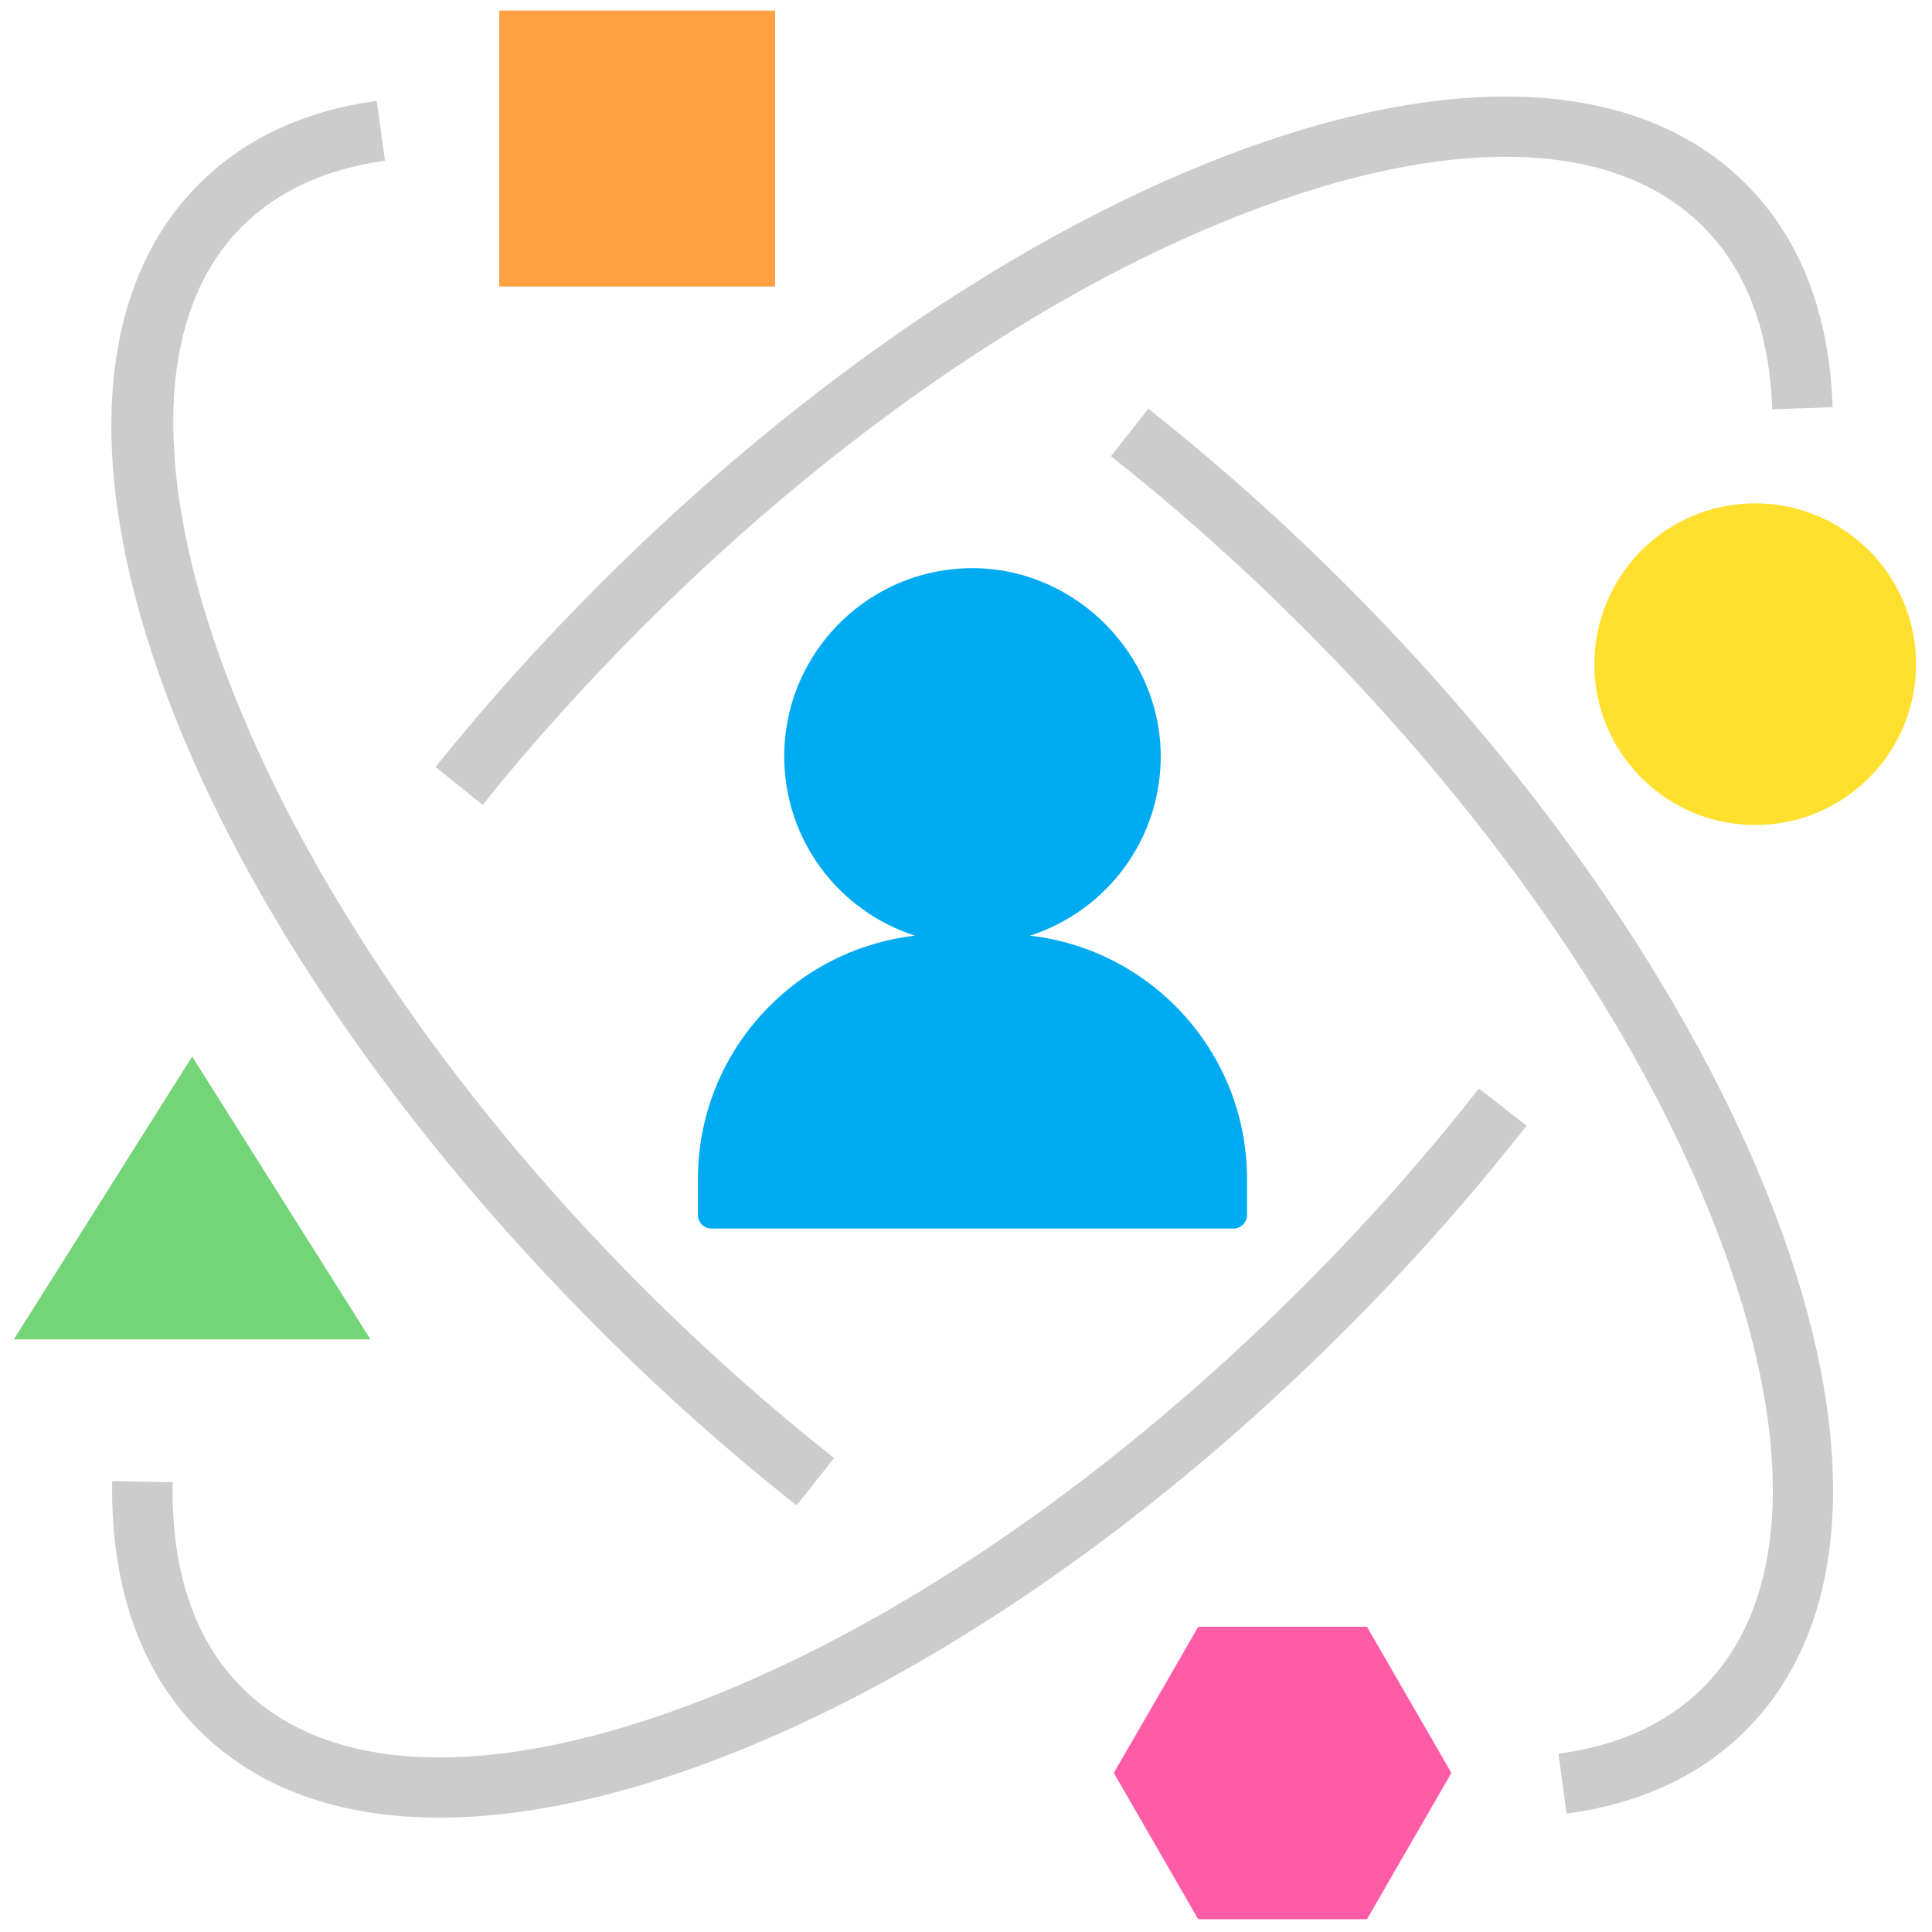 <svg xmlns="http://www.w3.org/2000/svg" xmlns:xlink="http://www.w3.org/1999/xlink" version="1.1" width="256" height="256" viewBox="0 0 256 256" xml:space="preserve">
<g style="stroke: none; stroke-width: 0; stroke-dasharray: none; stroke-linecap: butt; stroke-linejoin: miter; stroke-miterlimit: 10; fill: none; fill-rule: nonzero; opacity: 1;" transform="translate(1.407 1.407) scale(2.81 2.81)">
	<path d="M 48.065 43.62 c 3.638 -1.165 6.256 -4.609 6.166 -8.653 c -0.103 -4.651 -3.971 -8.543 -8.621 -8.672 c -5.018 -0.14 -9.13 3.886 -9.13 8.873 c 0 3.958 2.591 7.307 6.169 8.453 c -5.762 0.659 -10.24 5.546 -10.24 11.485 v 1.684 c 0 0.354 0.287 0.641 0.641 0.641 h 24.613 c 0.354 0 0.641 -0.287 0.641 -0.641 v -1.684 C 58.305 49.166 53.828 44.279 48.065 43.62 z" style="stroke: none; stroke-width: 1; stroke-dasharray: none; stroke-linecap: butt; stroke-linejoin: miter; stroke-miterlimit: 10; fill: rgb(0,171,242); fill-rule: nonzero; opacity: 1;" transform=" matrix(1 0 0 1 0 0) " stroke-linecap="round"/>
	<path d="M 20.223 85.211 c -4.723 0 -8.592 -1.379 -11.329 -4.116 c -2.768 -2.767 -4.188 -6.831 -4.105 -11.751 l 2.85 0.048 c -0.071 4.188 1.03 7.447 3.27 9.687 c 4.012 4.014 11.331 4.37 20.61 1.002 c 9.635 -3.497 20.078 -10.559 29.404 -19.885 c 2.998 -2.998 5.796 -6.152 8.316 -9.371 l 2.243 1.757 c -2.59 3.309 -5.465 6.549 -8.544 9.629 c -9.615 9.615 -20.428 16.913 -30.447 20.549 C 27.983 84.396 23.851 85.211 20.223 85.211 z" style="stroke: none; stroke-width: 1; stroke-dasharray: none; stroke-linecap: butt; stroke-linejoin: miter; stroke-miterlimit: 10; fill: rgb(204,204,204); fill-rule: nonzero; opacity: 1;" transform=" matrix(1 0 0 1 0 0) " stroke-linecap="round"/>
	<path d="M 22.258 37.452 l -2.222 -1.785 c 2.374 -2.954 4.979 -5.853 7.742 -8.616 c 9.615 -9.616 20.428 -16.913 30.447 -20.549 C 68.599 2.736 76.98 3.326 81.821 8.168 c 2.568 2.567 3.946 6.111 4.095 10.534 l -2.848 0.096 c -0.124 -3.677 -1.222 -6.575 -3.262 -8.615 c -4.014 -4.013 -11.332 -4.369 -20.61 -1.002 c -9.635 3.497 -20.077 10.559 -29.404 19.886 C 27.102 31.757 24.567 34.579 22.258 37.452 z" style="stroke: none; stroke-width: 1; stroke-dasharray: none; stroke-linecap: butt; stroke-linejoin: miter; stroke-miterlimit: 10; fill: rgb(204,204,204); fill-rule: nonzero; opacity: 1;" transform=" matrix(1 0 0 1 0 0) " stroke-linecap="round"/>
	<path d="M 73.369 85.019 l -0.379 -2.824 c 2.835 -0.379 5.128 -1.428 6.816 -3.115 c 4.013 -4.013 4.369 -11.332 1.002 -20.61 c -3.497 -9.635 -10.559 -20.077 -19.885 -29.403 c -2.892 -2.891 -5.932 -5.602 -9.038 -8.056 l 1.766 -2.236 c 3.192 2.522 6.317 5.307 9.287 8.276 c 9.615 9.615 16.913 20.427 20.549 30.446 c 3.766 10.377 3.175 18.757 -1.666 23.597 C 79.681 83.235 76.837 84.556 73.369 85.019 z" style="stroke: none; stroke-width: 1; stroke-dasharray: none; stroke-linecap: butt; stroke-linejoin: miter; stroke-miterlimit: 10; fill: rgb(204,204,204); fill-rule: nonzero; opacity: 1;" transform=" matrix(1 0 0 1 0 0) " stroke-linecap="round"/>
	<path d="M 37.063 70.486 c -3.19 -2.519 -6.314 -5.303 -9.285 -8.275 C 7.331 41.764 -0.964 18.025 8.894 8.168 c 2.123 -2.123 4.938 -3.439 8.368 -3.913 l 0.39 2.823 c -2.801 0.387 -5.069 1.432 -6.743 3.105 c -8.437 8.437 0.211 31.34 18.884 50.014 c 2.894 2.894 5.934 5.603 9.037 8.054 L 37.063 70.486 z" style="stroke: none; stroke-width: 1; stroke-dasharray: none; stroke-linecap: butt; stroke-linejoin: miter; stroke-miterlimit: 10; fill: rgb(204,204,204); fill-rule: nonzero; opacity: 1;" transform=" matrix(1 0 0 1 0 0) " stroke-linecap="round"/>
	<path d="M 89.851 30.818 c 0 4.189 -3.396 7.585 -7.585 7.585 c -1.853 0 -3.55 -0.664 -4.868 -1.768 c -1.661 -1.391 -2.717 -3.481 -2.717 -5.817 c 0 -4.189 3.396 -7.585 7.585 -7.585 C 86.455 23.234 89.851 26.629 89.851 30.818 z" style="stroke: none; stroke-width: 1; stroke-dasharray: none; stroke-linecap: butt; stroke-linejoin: miter; stroke-miterlimit: 10; fill: rgb(255,224,47); fill-rule: nonzero; opacity: 1;" transform=" matrix(1 0 0 1 0 0) " stroke-linecap="round"/>
	<rect x="23.04" y="0" rx="0" ry="0" width="13.01" height="13.01" style="stroke: none; stroke-width: 1; stroke-dasharray: none; stroke-linecap: butt; stroke-linejoin: miter; stroke-miterlimit: 10; fill: rgb(255,161,67); fill-rule: nonzero; opacity: 1;" transform=" matrix(1 0 0 1 0 0) "/>
	<polygon points="16.97,62.66 8.56,49.32 0.15,62.66 " style="stroke: none; stroke-width: 1; stroke-dasharray: none; stroke-linecap: butt; stroke-linejoin: miter; stroke-miterlimit: 10; fill: rgb(115,213,120); fill-rule: nonzero; opacity: 1;" transform="  matrix(1 0 0 1 0 0) "/>
	<polygon points="63.96,76.21 56,76.21 54.59,78.66 52.02,83.1 56,90 63.96,90 67.94,83.1 " style="stroke: none; stroke-width: 1; stroke-dasharray: none; stroke-linecap: butt; stroke-linejoin: miter; stroke-miterlimit: 10; fill: rgb(255,92,168); fill-rule: nonzero; opacity: 1;" transform="  matrix(1 0 0 1 0 0) "/>
</g>
</svg>